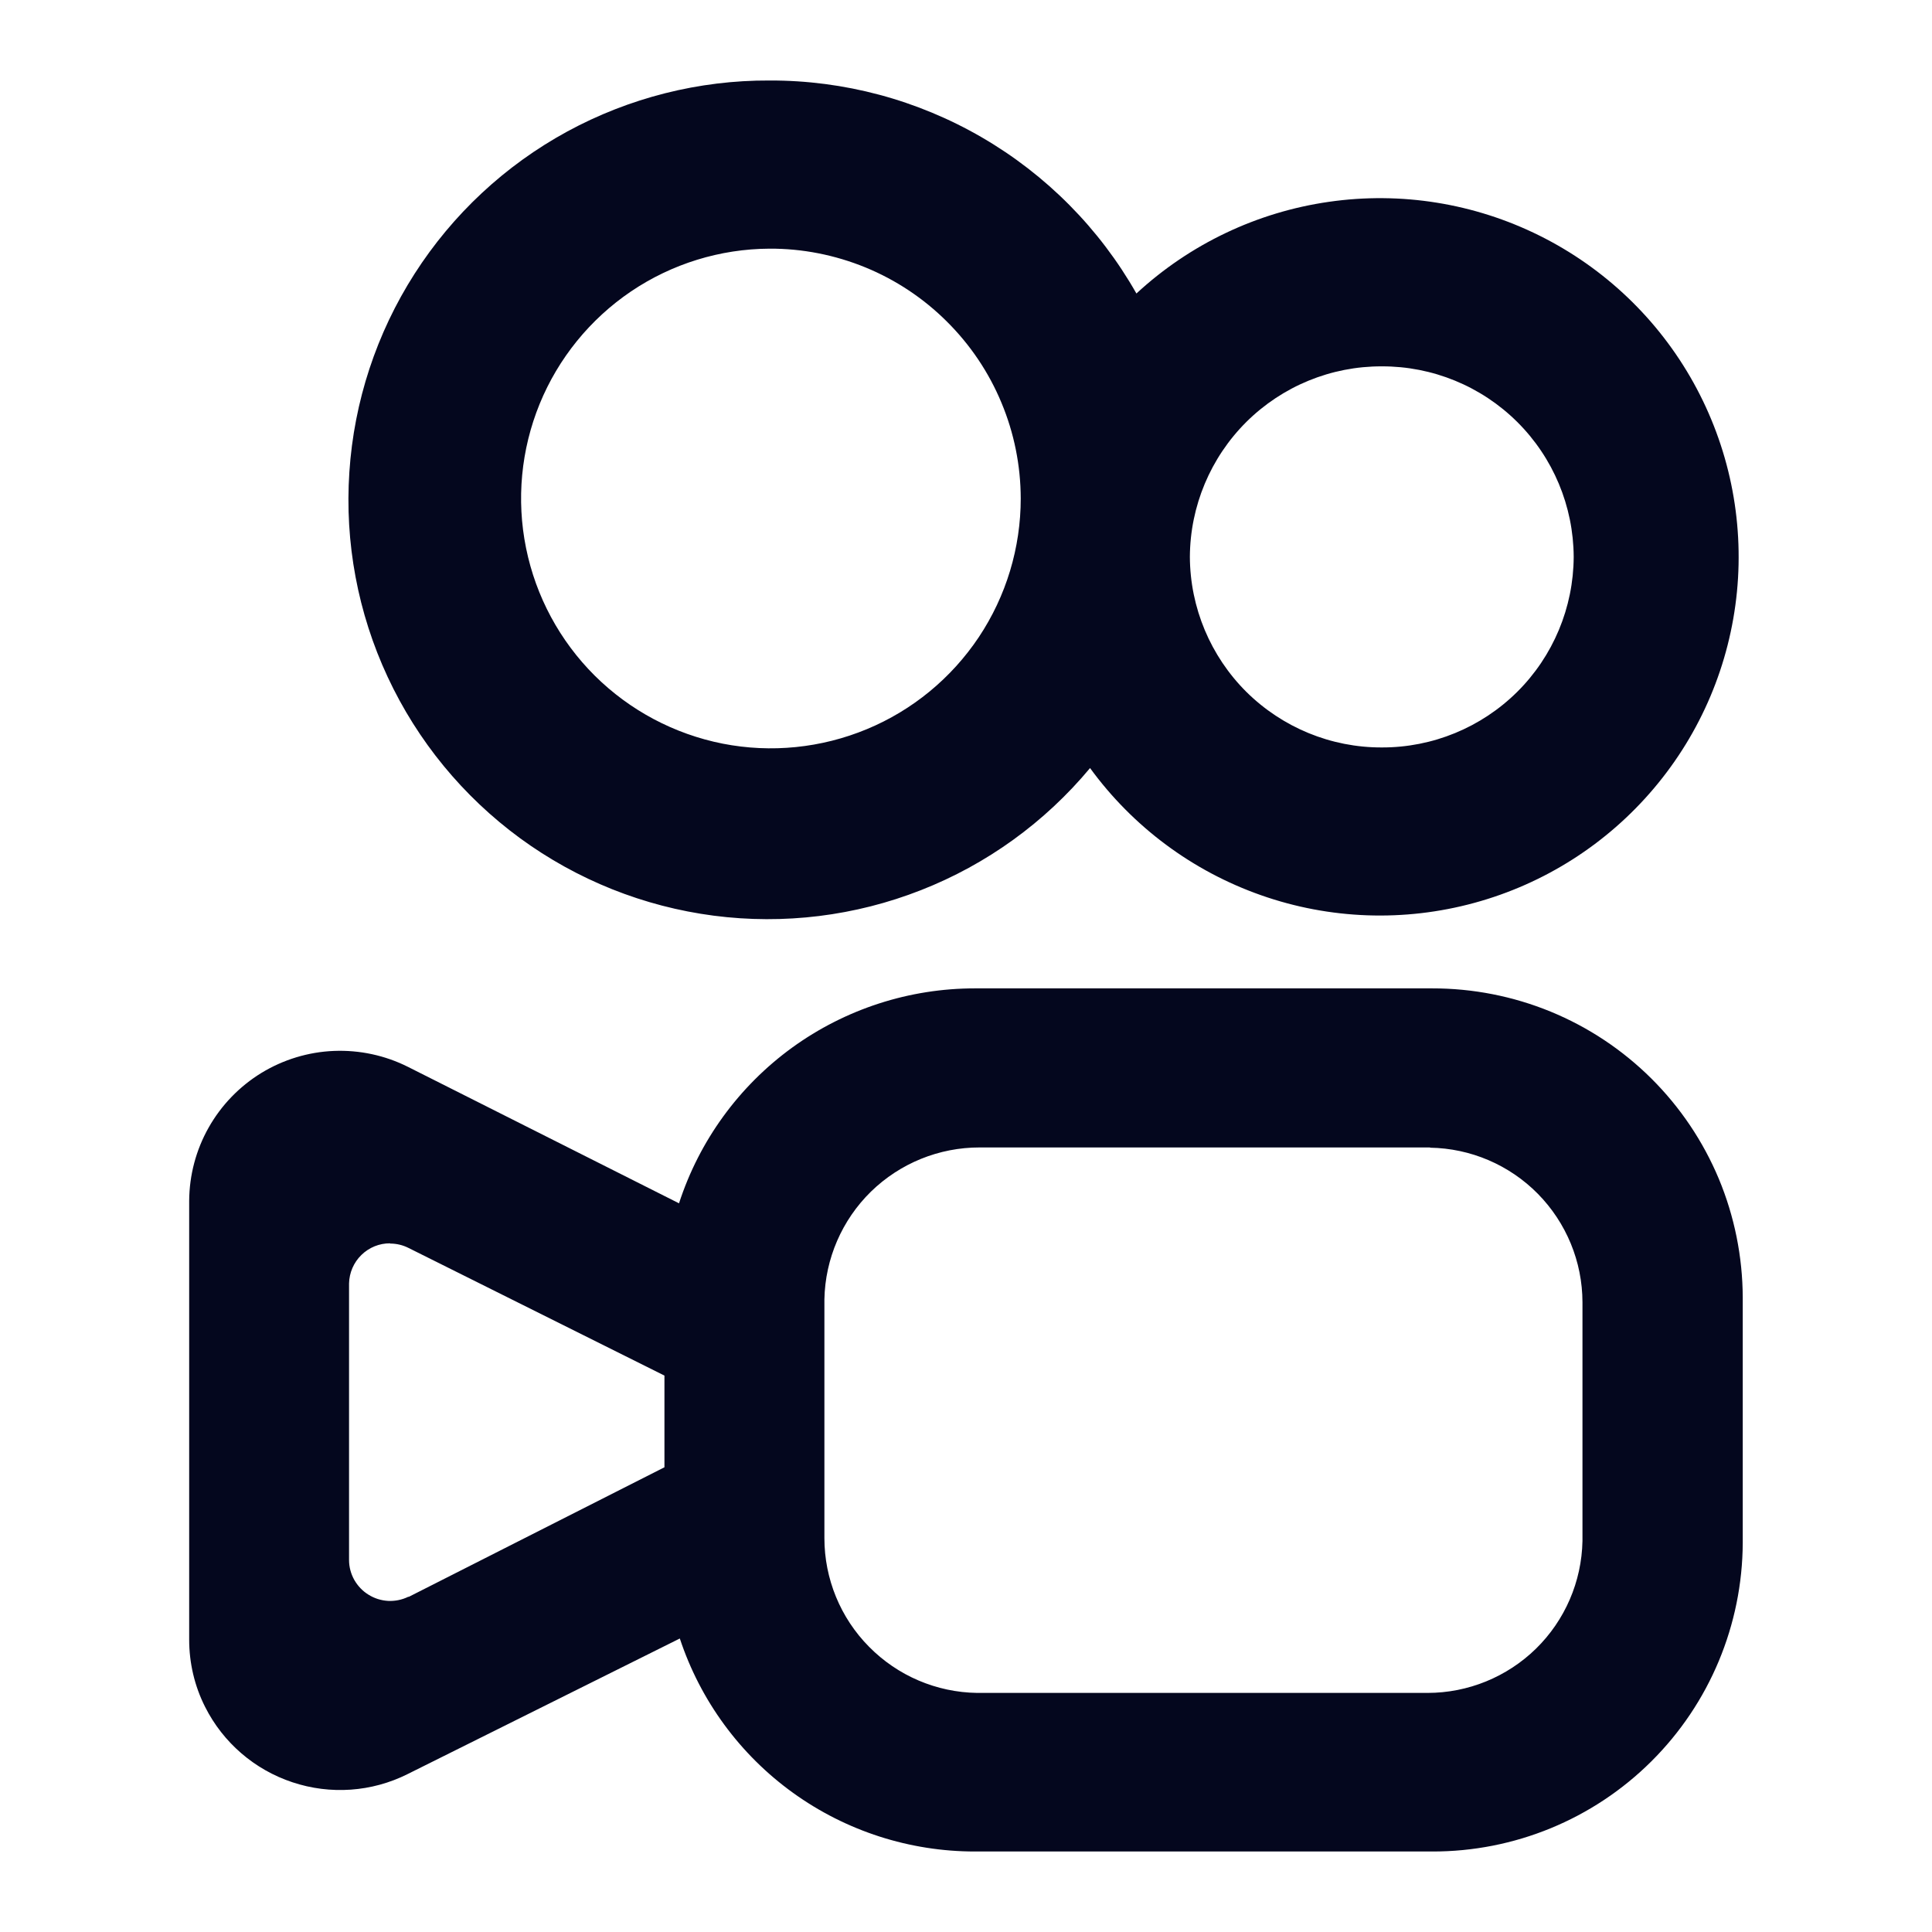 <svg width="24" height="24" viewBox="0 0 24 24" fill="none" xmlns="http://www.w3.org/2000/svg">
<path d="M17.789 12.278C18.294 12.277 18.795 12.375 19.263 12.567C19.73 12.759 20.155 13.041 20.514 13.398C20.872 13.754 21.157 14.178 21.352 14.644C21.546 15.11 21.647 15.611 21.649 16.116V19.164C21.645 20.184 21.237 21.162 20.513 21.881C19.789 22.601 18.809 23.003 17.789 23H12.114C11.302 23.001 10.51 22.746 9.851 22.271C9.192 21.796 8.7 21.125 8.445 20.354L5.062 22.039C4.618 22.261 4.104 22.297 3.633 22.14C3.162 21.984 2.771 21.647 2.548 21.204C2.417 20.945 2.35 20.659 2.35 20.368V14.917C2.352 14.598 2.435 14.285 2.592 14.007C2.749 13.729 2.974 13.496 3.246 13.329C3.518 13.163 3.829 13.068 4.147 13.055C4.466 13.042 4.783 13.11 5.068 13.253L8.435 14.948C8.687 14.171 9.179 13.494 9.84 13.014C10.501 12.535 11.297 12.277 12.114 12.278H17.79H17.789ZM17.765 14.254H12.171C11.666 14.253 11.181 14.45 10.819 14.803C10.459 15.156 10.251 15.636 10.241 16.141V19.107C10.241 19.612 10.44 20.098 10.796 20.457C11.151 20.817 11.633 21.023 12.139 21.03H17.733C18.237 21.03 18.721 20.832 19.081 20.48C19.441 20.127 19.648 19.647 19.658 19.143V16.177C19.657 15.673 19.458 15.19 19.104 14.83C18.75 14.471 18.269 14.265 17.765 14.257V14.254ZM4.847 15.445C4.713 15.444 4.585 15.496 4.489 15.59C4.394 15.683 4.339 15.81 4.336 15.943V19.38C4.336 19.466 4.359 19.551 4.401 19.626C4.444 19.701 4.504 19.765 4.578 19.81C4.651 19.856 4.735 19.882 4.821 19.887C4.907 19.891 4.993 19.874 5.071 19.836H5.079L8.254 18.227V17.088L5.076 15.503C5.005 15.467 4.927 15.448 4.847 15.448V15.445ZM9.559 1C10.485 0.997 11.395 1.241 12.196 1.706C12.997 2.171 13.66 2.84 14.117 3.646C14.781 3.032 15.615 2.635 16.509 2.507C17.403 2.378 18.315 2.525 19.124 2.927C19.933 3.329 20.601 3.967 21.039 4.757C21.477 5.547 21.665 6.452 21.577 7.351C21.489 8.25 21.13 9.101 20.547 9.791C19.964 10.482 19.185 10.979 18.314 11.216C17.442 11.454 16.519 11.421 15.666 11.121C14.814 10.822 14.073 10.271 13.541 9.541C12.979 10.216 12.257 10.738 11.44 11.058C10.623 11.379 9.738 11.488 8.867 11.375C7.997 11.262 7.169 10.931 6.461 10.413C5.753 9.894 5.187 9.206 4.816 8.41C4.445 7.615 4.281 6.738 4.34 5.863C4.398 4.987 4.677 4.14 5.15 3.401C5.623 2.662 6.275 2.054 7.046 1.634C7.817 1.215 8.681 0.996 9.559 1ZM9.559 3.089C8.945 3.092 8.347 3.277 7.839 3.62C7.331 3.964 6.936 4.45 6.704 5.017C6.472 5.585 6.413 6.208 6.535 6.809C6.657 7.41 6.954 7.961 7.388 8.393C7.823 8.825 8.376 9.119 8.978 9.238C9.579 9.356 10.202 9.293 10.768 9.058C11.335 8.823 11.818 8.425 12.159 7.915C12.499 7.405 12.68 6.805 12.68 6.192C12.679 5.784 12.598 5.379 12.44 5.002C12.283 4.624 12.052 4.282 11.762 3.994C11.473 3.706 11.129 3.477 10.751 3.322C10.372 3.167 9.967 3.087 9.559 3.089ZM17.165 4.551C16.535 4.549 15.931 4.797 15.483 5.241C15.037 5.685 14.784 6.288 14.781 6.918C14.784 7.548 15.037 8.151 15.483 8.595C15.931 9.038 16.535 9.287 17.165 9.285C17.795 9.287 18.4 9.038 18.847 8.595C19.294 8.151 19.546 7.548 19.549 6.918C19.546 6.288 19.294 5.685 18.847 5.241C18.4 4.797 17.795 4.549 17.165 4.551Z" fill="#04071E"/>
</svg>
